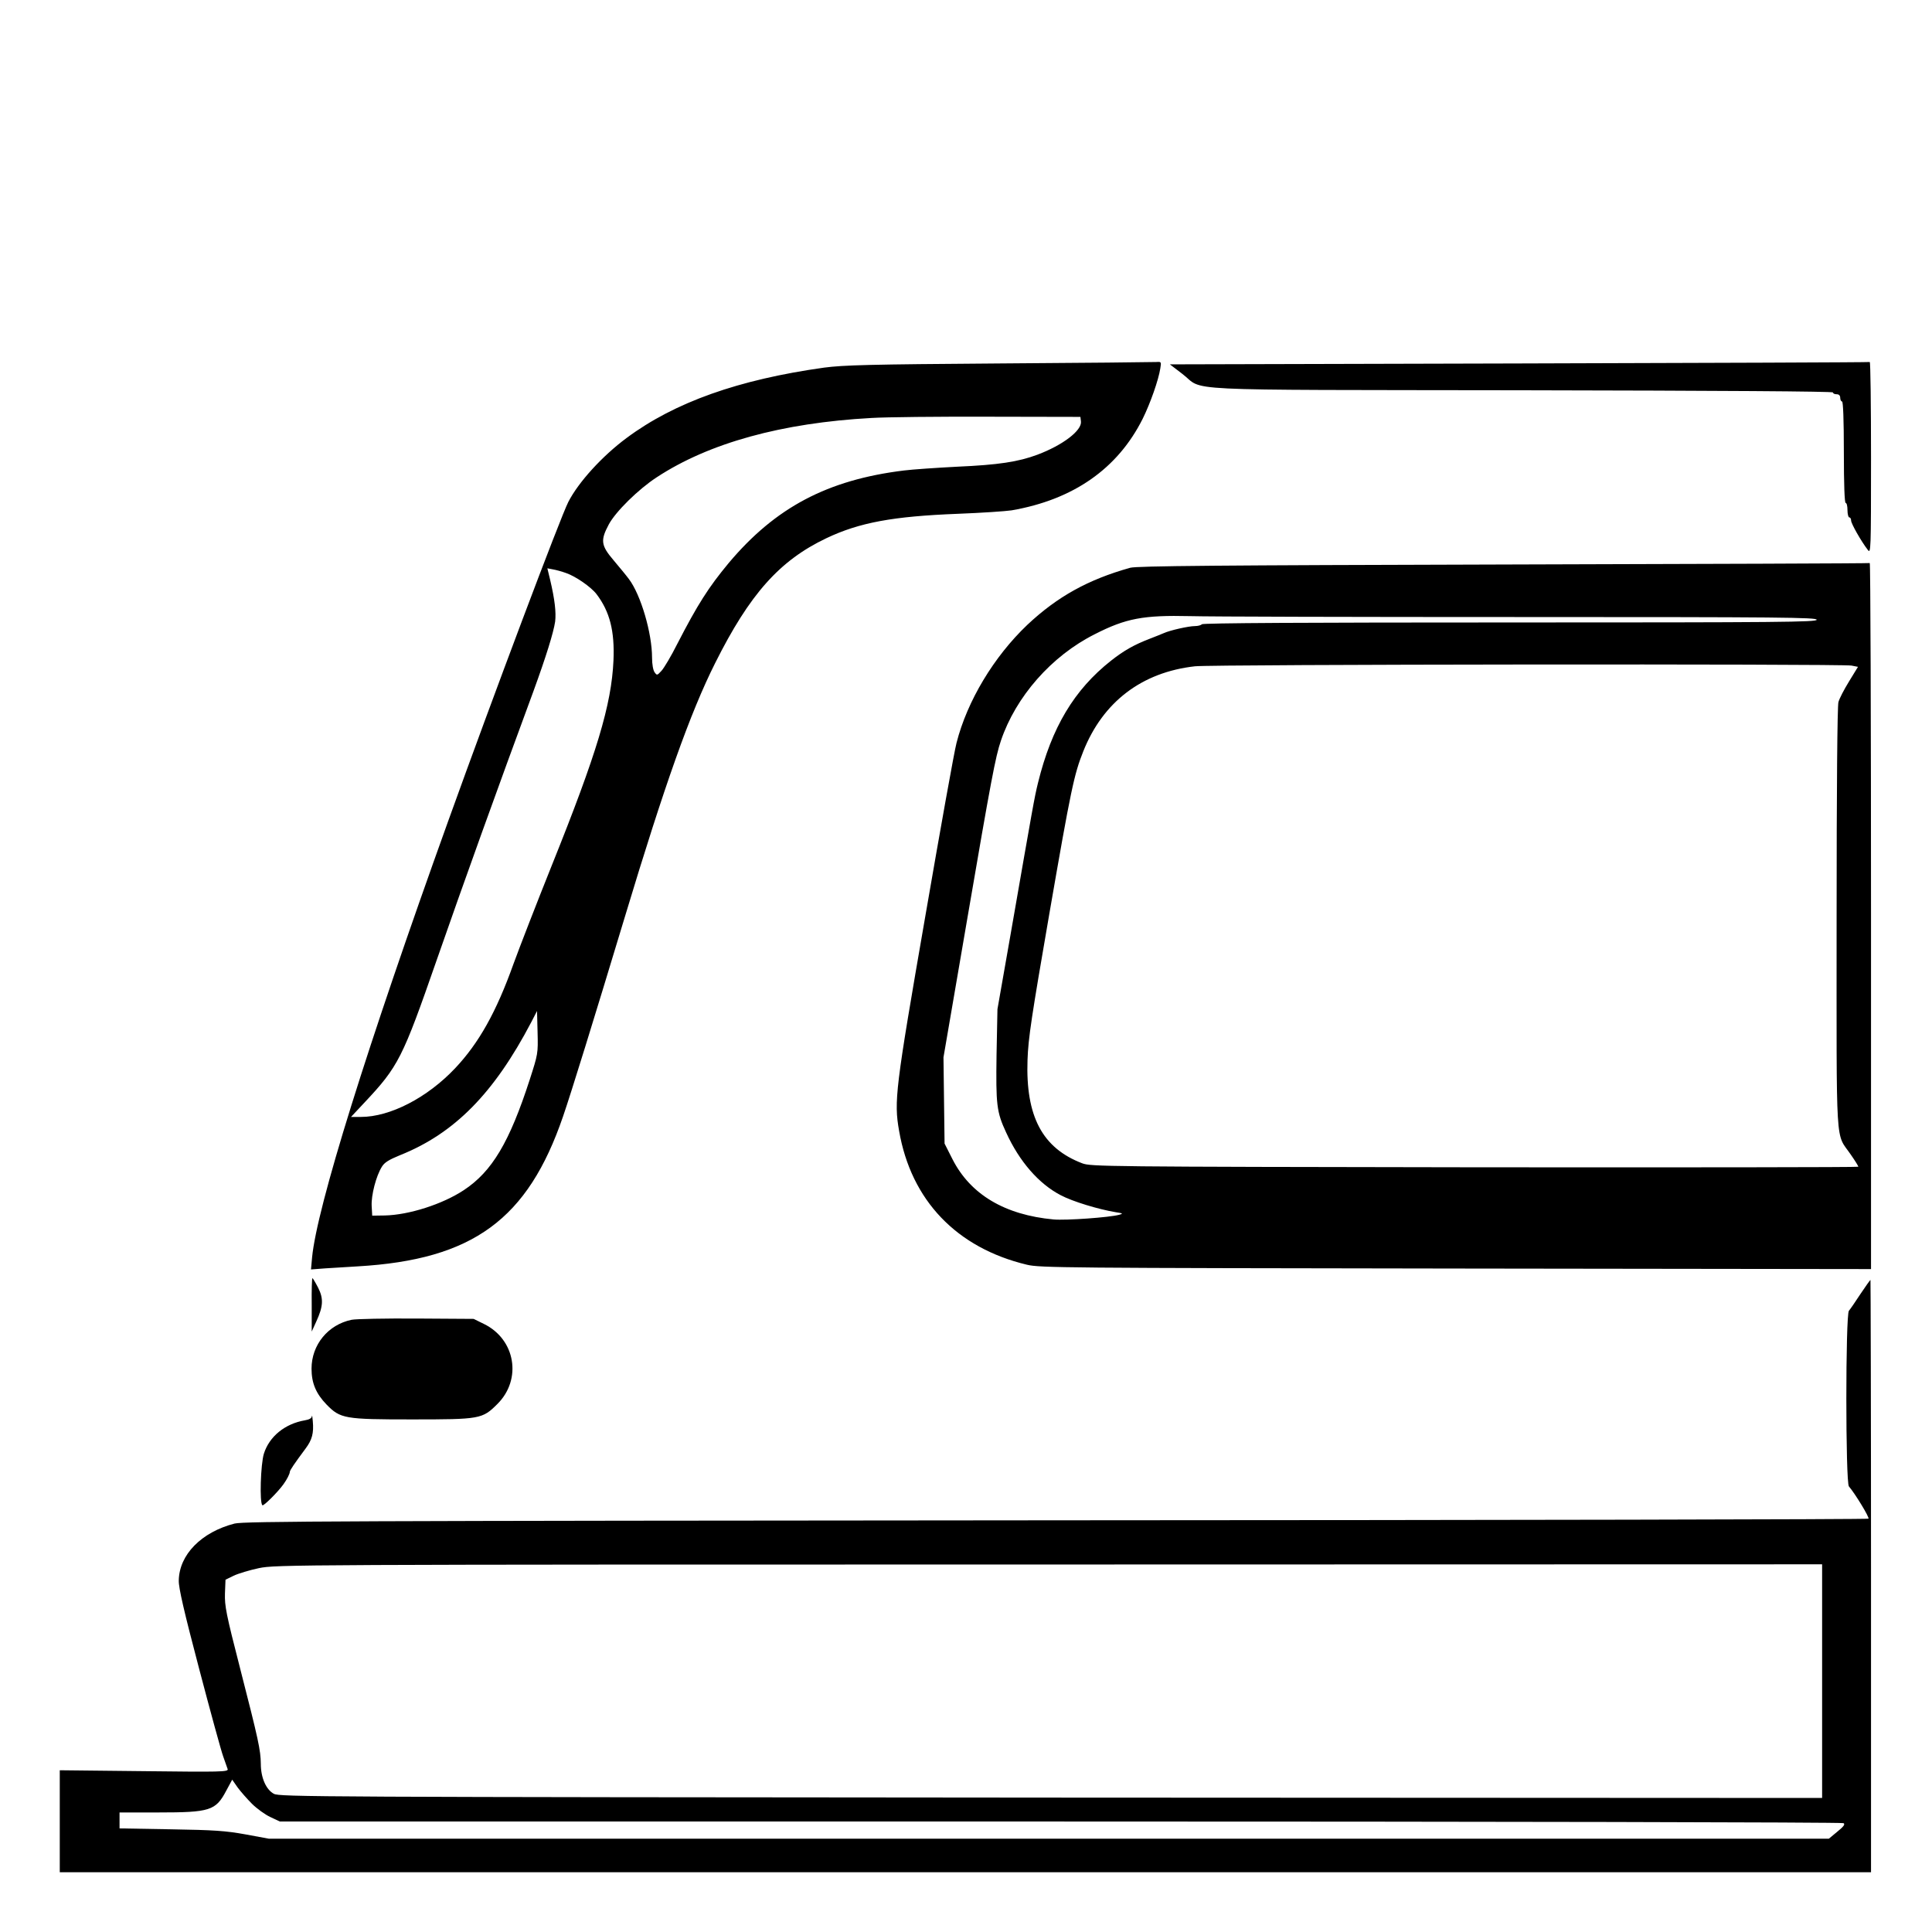 <?xml version="1.0" standalone="no"?>
<!DOCTYPE svg PUBLIC "-//W3C//DTD SVG 20010904//EN"
 "http://www.w3.org/TR/2001/REC-SVG-20010904/DTD/svg10.dtd">
<svg version="1.0" xmlns="http://www.w3.org/2000/svg"
 width="2048pt" height="2048pt" viewBox="0 0 2048 2048"
 preserveAspectRatio="xMidYMid meet">
<g transform="translate(0,2048) scale(0.192,-0.192)"
fill="#000000" stroke="none">
<path d="M5515 8660 c-719 -5 -858 -9 -965 -23 -472 -66 -825 -191 -1090 -388
-135 -100 -266 -244 -322 -353 -44 -86 -414 -1069 -663 -1761 -451 -1253 -726
-2136 -752 -2411 l-6 -66 79 6 c43 3 124 8 179 11 636 37 939 259 1134 829 45
131 167 525 341 1101 219 727 361 1127 498 1400 191 382 356 567 614 690 183
87 368 121 727 135 130 5 263 14 296 19 341 59 586 230 724 506 42 85 87 213
97 277 6 37 6 38 -22 36 -16 -1 -407 -5 -869 -8z m453 -320 c6 -50 -100 -131
-241 -184 -105 -39 -214 -56 -442 -66 -115 -6 -248 -15 -295 -21 -422 -52
-709 -204 -967 -511 -112 -135 -171 -228 -283 -445 -34 -68 -74 -135 -88 -150
-24 -26 -25 -26 -38 -8 -8 11 -14 44 -14 81 0 135 -62 347 -128 434 -14 19
-52 65 -84 103 -70 82 -74 110 -27 198 38 71 163 194 264 260 289 190 692 301
1186 328 79 5 371 8 649 7 l505 -1 3 -25z m-2843 -837 c53 -18 138 -77 168
-116 74 -97 101 -205 94 -367 -11 -245 -92 -513 -340 -1130 -85 -212 -180
-457 -212 -545 -95 -266 -191 -437 -322 -576 -154 -163 -359 -269 -521 -269
l-54 0 73 78 c189 201 211 245 400 788 149 428 335 945 534 1484 70 192 111
324 120 385 6 51 -2 122 -28 232 l-15 62 31 -6 c18 -3 50 -12 72 -20z m-200
-2796 c-112 -346 -208 -508 -364 -611 -118 -78 -303 -137 -436 -140 l-70 -1
-3 54 c-3 58 24 165 57 217 14 23 39 38 100 63 300 120 518 341 724 734 l32
62 3 -118 c3 -117 2 -120 -43 -260z M8387 8660 l-1928 -5 68 -52 c129 -98 -81
-88 1871 -91 1110 -2 1722 -6 1722 -12 0 -6 9 -10 20 -10 13 0 20 -7 20 -20 0
-11 5 -20 10 -20 6 0 10 -100 10 -280 0 -180 4 -280 10 -280 6 0 10 -18 10
-40 0 -22 5 -40 10 -40 6 0 10 -8 10 -17 0 -17 55 -114 92 -162 17 -23 18 -9
18 508 0 292 -3 530 -7 529 -5 -2 -876 -5 -1936 -8z M8300 7550 c-1566 -4
-2025 -8 -2060 -18 -232 -65 -402 -159 -568 -315 -185 -176 -332 -420 -391
-652 -12 -44 -89 -474 -172 -955 -166 -957 -174 -1023 -145 -1187 66 -383 317
-646 706 -739 71 -17 199 -18 2368 -21 l2292 -3 0 1950 c0 1072 -3 1949 -7
1948 -5 -2 -915 -5 -2023 -8z m93 -290 c1448 0 1637 -2 1637 -15 0 -13 -195
-15 -1694 -15 -1119 0 -1697 -3 -1701 -10 -3 -5 -21 -10 -38 -10 -34 0 -137
-23 -172 -39 -11 -5 -47 -19 -80 -32 -83 -32 -140 -64 -211 -120 -204 -161
-328 -369 -403 -674 -20 -81 -26 -117 -152 -840 l-72 -410 -5 -250 c-4 -278 0
-317 53 -431 73 -160 180 -283 301 -346 66 -35 208 -78 304 -94 40 -6 42 -8
20 -14 -54 -15 -295 -32 -363 -26 -270 25 -459 138 -558 332 l-44 87 -3 238
-3 238 131 763 c132 770 156 897 186 985 82 243 279 468 518 588 172 88 269
106 526 100 102 -3 922 -5 1823 -5z m1829 -268 l36 -7 -49 -80 c-27 -44 -54
-95 -59 -115 -6 -22 -10 -469 -10 -1195 0 -1308 -8 -1176 79 -1304 23 -33 41
-62 41 -66 0 -3 -953 -4 -2117 -3 -2056 3 -2119 4 -2168 22 -220 84 -313 259
-302 571 4 120 22 237 121 810 119 687 136 766 187 894 109 273 323 436 616
469 91 11 3570 14 3625 4z M1721 3463 l0 -148 25 55 c39 85 41 127 10 188 -15
29 -29 52 -31 52 -3 0 -5 -66 -4 -147z M10272 3523 c-28 -43 -57 -85 -64 -93
-19 -21 -19 -949 0 -970 35 -41 114 -171 108 -178 -4 -4 -2022 -8 -4484 -9
-3978 -3 -4483 -5 -4537 -18 -183 -47 -306 -172 -308 -315 -1 -40 29 -170 112
-485 62 -236 122 -455 133 -485 11 -30 22 -62 25 -71 4 -15 -38 -16 -461 -11
l-466 5 0 -282 0 -281 5000 0 5000 0 0 1635 c0 899 -2 1635 -3 1635 -2 0 -27
-35 -55 -77z m-212 -2138 l0 -645 -4257 2 c-4085 3 -4259 4 -4291 21 -43 23
-72 89 -72 165 -1 77 -13 132 -114 526 -78 303 -86 346 -84 415 l3 76 45 22
c25 12 88 31 140 42 94 19 157 20 4363 20 l4267 1 0 -645z m-8669 -677 c27
-27 73 -60 101 -73 l53 -25 4310 0 c2371 0 4316 -4 4323 -9 10 -6 2 -18 -34
-47 l-47 -39 -4306 0 -4306 0 -130 24 c-111 20 -172 24 -412 28 l-283 5 0 44
0 44 213 0 c287 0 318 10 376 120 l33 61 30 -43 c17 -23 53 -64 79 -90z M1941
3380 c-130 -27 -221 -138 -221 -270 0 -80 25 -138 83 -198 76 -78 100 -82 471
-82 377 0 389 2 472 85 137 136 100 357 -74 442 l-57 28 -315 2 c-173 1 -335
-2 -359 -7z M1722 2848 c-1 -11 -14 -19 -39 -23 -110 -19 -196 -89 -226 -184
-18 -57 -25 -275 -8 -285 7 -5 86 74 116 116 19 26 35 58 35 68 0 9 26 47 87
129 36 48 46 85 40 151 -2 25 -4 37 -5 28z"/>
</g>
</svg>
